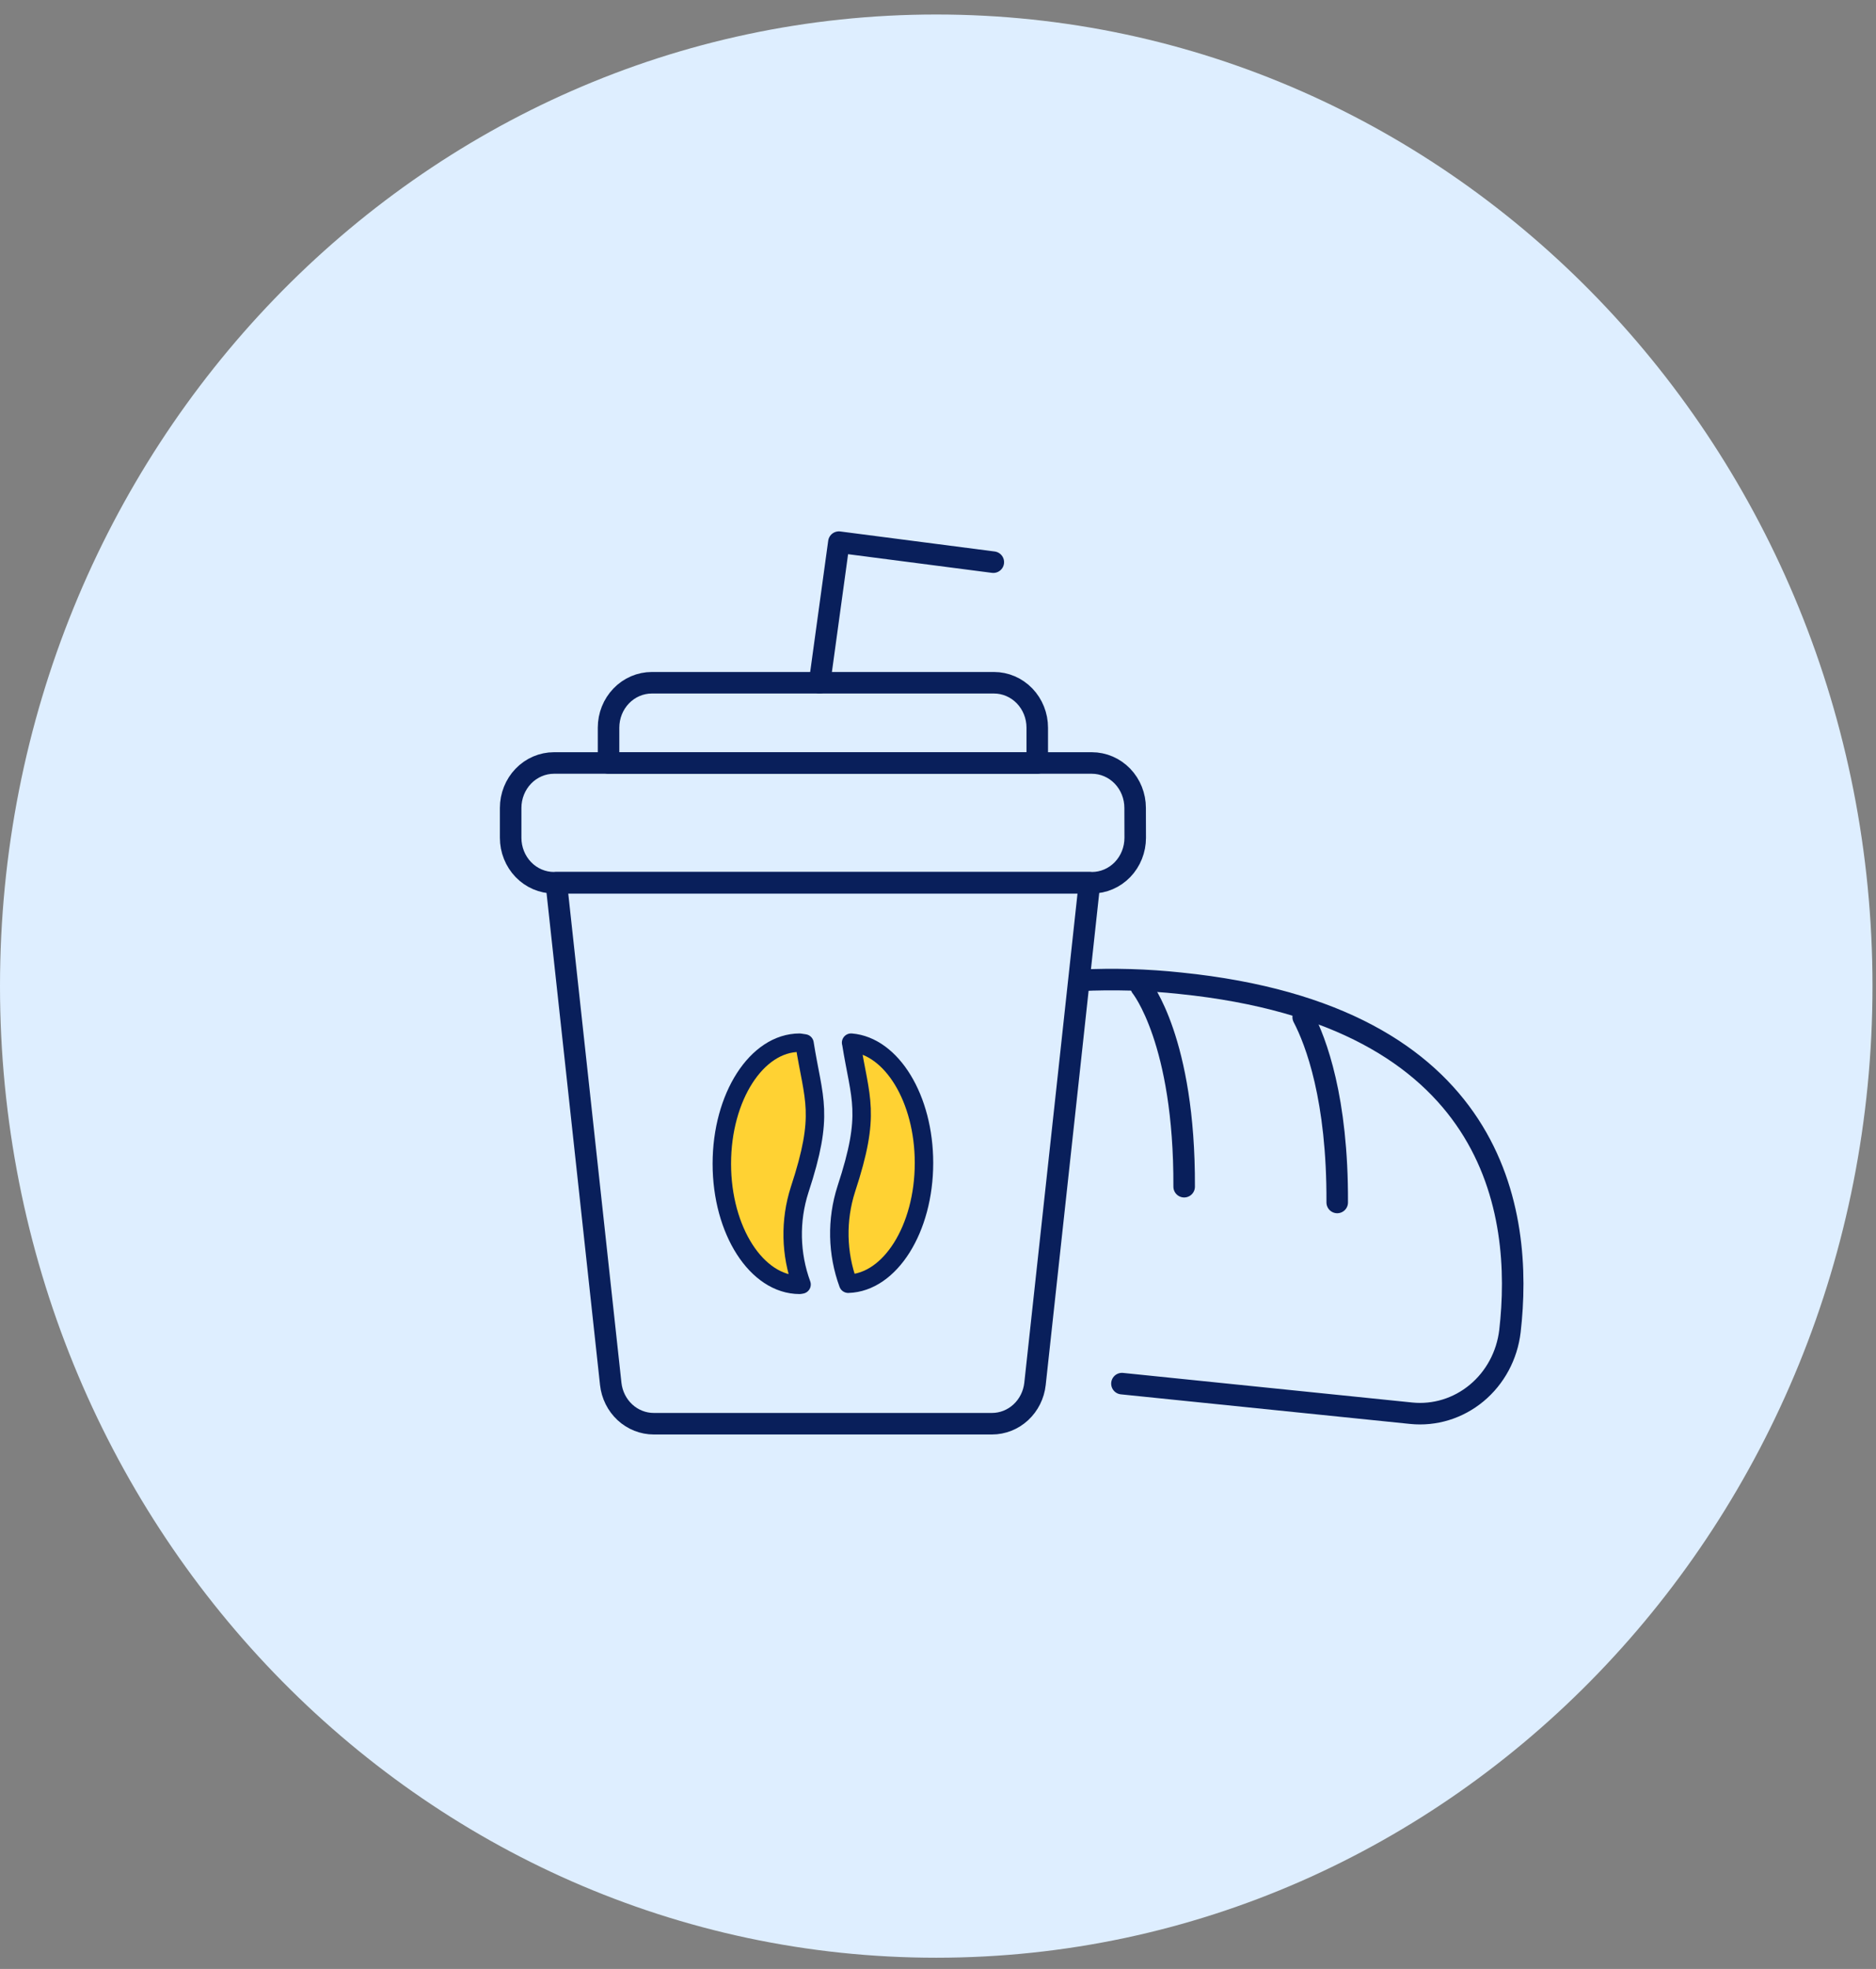 <svg width="122" height="128" viewBox="0 0 122 128" fill="none" xmlns="http://www.w3.org/2000/svg">
<rect x="0" y="0" width="122" height="128" fill="#808080" stroke="none"/>
<path d="M60.886 127.269C94.512 127.269 121.772 98.99 121.772 64.106C121.772 29.222 94.512 0.943 60.886 0.943C27.259 0.943 0 29.222 0 64.106C0 98.99 27.259 127.269 60.886 127.269Z" fill="#DEEEFF"/>
<path fill-rule="evenodd" clip-rule="evenodd" d="M70.853 57.386H36.174C36.174 57.386 38.838 81.832 39.717 89.96C39.794 90.674 40.122 91.332 40.638 91.811C41.154 92.289 41.822 92.554 42.514 92.554H64.511C65.203 92.554 65.871 92.289 66.387 91.811C66.903 91.332 67.232 90.674 67.309 89.96C68.2 81.832 70.853 57.386 70.853 57.386Z" stroke="#091F5B" stroke-width="1.4" stroke-miterlimit="2" stroke-linecap="round" stroke-linejoin="round"/>
<path fill-rule="evenodd" clip-rule="evenodd" d="M73.82 52.523C73.82 51.748 73.524 51.005 72.996 50.457C72.468 49.909 71.751 49.601 71.004 49.601H36.025C35.279 49.601 34.562 49.909 34.034 50.457C33.506 51.005 33.209 51.748 33.209 52.523V54.465C33.209 55.24 33.506 55.983 34.034 56.531C34.562 57.078 35.279 57.386 36.025 57.386H71.01C71.756 57.386 72.473 57.078 73.001 56.531C73.529 55.983 73.825 55.24 73.825 54.465L73.82 52.523Z" stroke="#091F5B" stroke-width="1.4" stroke-miterlimit="2" stroke-linecap="round" stroke-linejoin="round"/>
<path fill-rule="evenodd" clip-rule="evenodd" d="M67.455 49.601H39.575V47.306C39.575 46.532 39.871 45.789 40.4 45.241C40.928 44.693 41.644 44.385 42.391 44.385H64.639C65.386 44.385 66.103 44.693 66.631 45.241C67.159 45.789 67.455 46.532 67.455 47.306V49.601Z" stroke="#091F5B" stroke-width="1.4" stroke-miterlimit="2" stroke-linecap="round" stroke-linejoin="round"/>
<path fill-rule="evenodd" clip-rule="evenodd" d="M52.32 67.832C52.907 71.535 53.636 72.38 52.001 77.347C51.357 79.353 51.402 81.528 52.127 83.504L52.001 83.525C49.21 83.525 46.942 79.999 46.942 75.655C46.942 71.311 49.209 67.784 52.001 67.784L52.32 67.832Z" fill="#FFD233" stroke="#091F5B" stroke-width="1.2" stroke-miterlimit="2" stroke-linecap="round" stroke-linejoin="round"/>
<path fill-rule="evenodd" clip-rule="evenodd" d="M55.349 67.782C57.99 67.998 60.089 71.422 60.089 75.602C60.089 79.884 57.886 83.374 55.161 83.453C54.436 81.478 54.391 79.303 55.035 77.297C56.671 72.331 55.943 71.485 55.354 67.782H55.349Z" fill="#FFD233" stroke="#091F5B" stroke-width="1.2" stroke-miterlimit="2" stroke-linecap="round" stroke-linejoin="round"/>
<path d="M72.962 89.948L91.769 91.872C93.3 92.029 94.829 91.559 96.03 90.561C97.231 89.564 98.008 88.119 98.195 86.535C99.083 78.829 97.371 66.026 76.772 63.921C74.605 63.688 72.424 63.624 70.247 63.731" stroke="#091F5B" stroke-width="1.4" stroke-miterlimit="2" stroke-linecap="round" stroke-linejoin="round"/>
<path d="M84.749 66.124C85.574 67.703 86.992 71.42 86.962 78.171" stroke="#091F5B" stroke-width="1.4" stroke-miterlimit="2" stroke-linecap="round" stroke-linejoin="round"/>
<path d="M74.217 64.159C74.217 64.159 77.047 67.636 77.008 77.146" stroke="#091F5B" stroke-width="1.4" stroke-miterlimit="2" stroke-linecap="round" stroke-linejoin="round"/>
<path d="M53.298 44.384L54.554 35.244L64.597 36.546" stroke="#091F5B" stroke-width="1.4" stroke-miterlimit="2" stroke-linecap="round" stroke-linejoin="round"/>
</svg>
